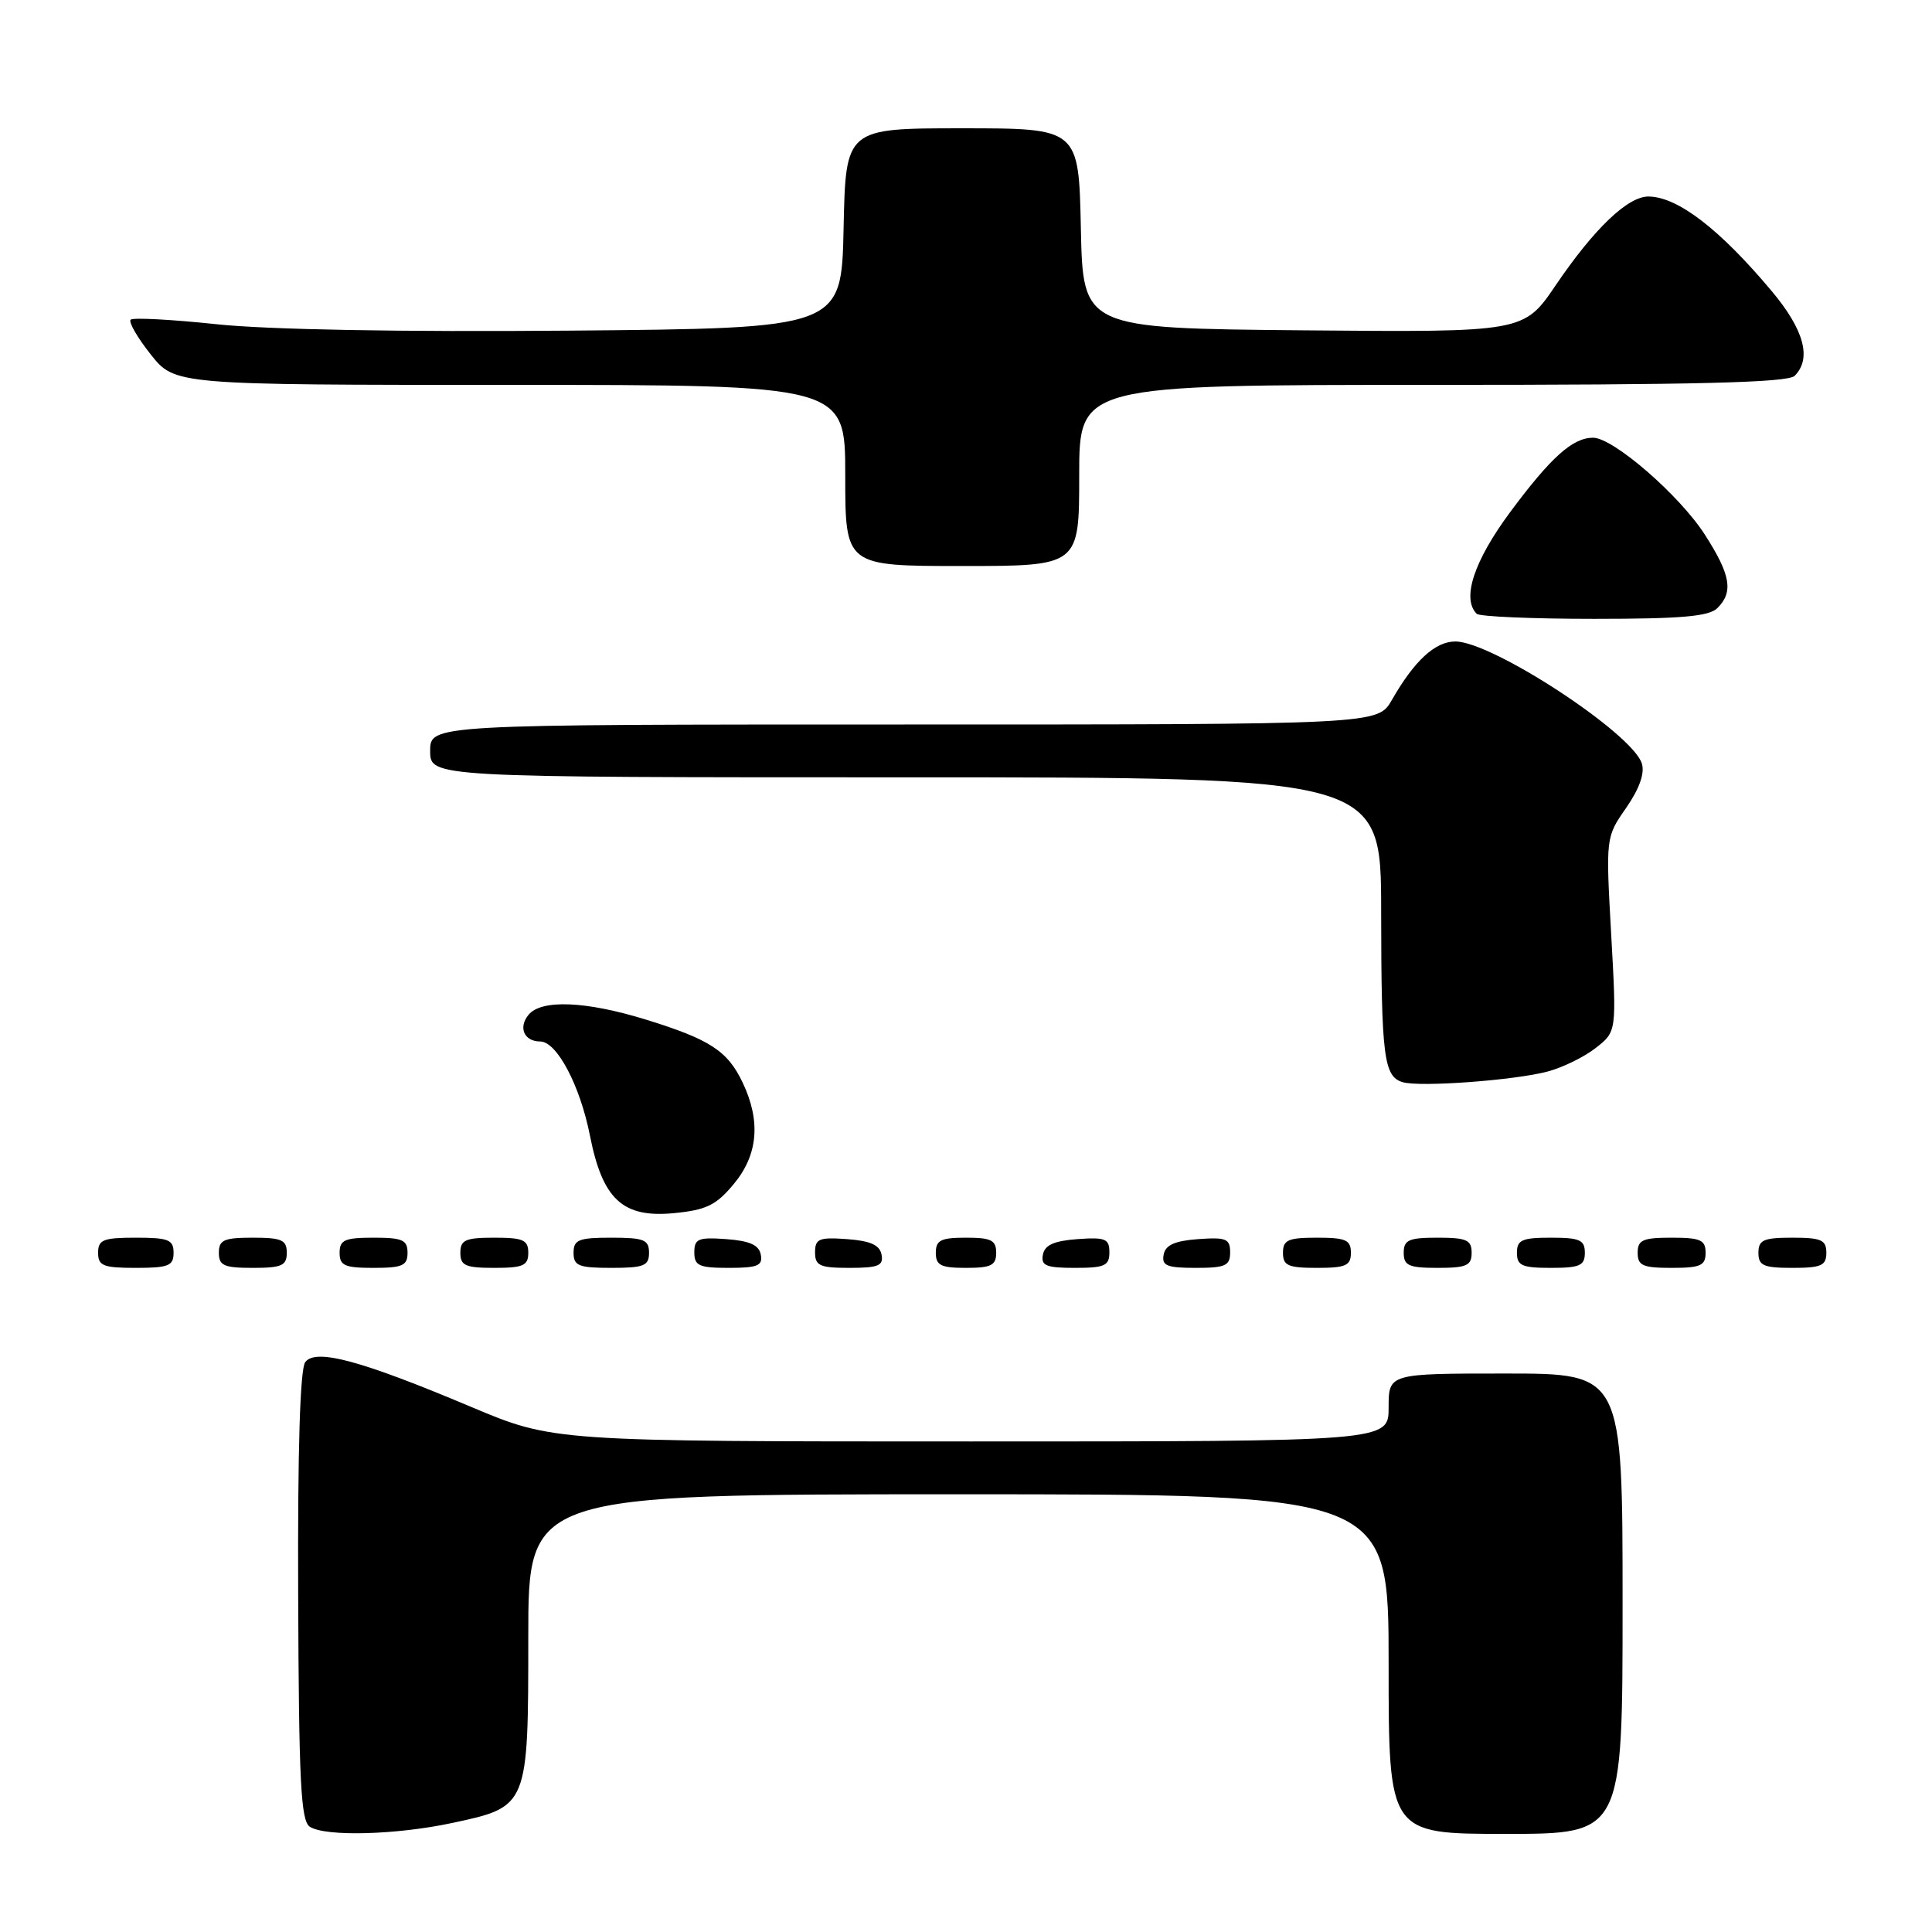 <?xml version="1.0" encoding="UTF-8" standalone="no"?>
<!DOCTYPE svg PUBLIC "-//W3C//DTD SVG 1.1//EN" "http://www.w3.org/Graphics/SVG/1.1/DTD/svg11.dtd" >
<svg xmlns="http://www.w3.org/2000/svg" xmlns:xlink="http://www.w3.org/1999/xlink" version="1.1" viewBox="0 0 256 256">
 <g >
 <path fill="currentColor"
d=" M 59.98 241.54 C 69.99 239.40 70.00 239.37 70.00 216.89 C 70.00 198.00 70.00 198.00 127.00 198.00 C 184.00 198.00 184.00 198.00 184.00 220.50 C 184.00 243.00 184.00 243.00 199.50 243.00 C 215.00 243.00 215.00 243.00 215.00 212.50 C 215.00 182.00 215.00 182.00 199.50 182.00 C 184.00 182.00 184.00 182.00 184.00 186.50 C 184.00 191.00 184.00 191.00 128.65 191.00 C 73.30 191.00 73.30 191.00 62.40 186.41 C 47.84 180.27 41.85 178.65 40.45 180.48 C 39.76 181.37 39.43 192.10 39.51 211.49 C 39.60 236.14 39.86 241.30 41.06 242.06 C 43.17 243.39 52.54 243.14 59.98 241.54 Z  M 23.00 166.00 C 23.00 164.27 22.33 164.00 18.00 164.00 C 13.67 164.00 13.00 164.27 13.00 166.00 C 13.00 167.73 13.67 168.00 18.00 168.00 C 22.33 168.00 23.00 167.73 23.00 166.00 Z  M 38.00 166.00 C 38.00 164.30 37.33 164.00 33.50 164.00 C 29.67 164.00 29.00 164.30 29.00 166.00 C 29.00 167.70 29.67 168.00 33.50 168.00 C 37.33 168.00 38.00 167.70 38.00 166.00 Z  M 54.00 166.00 C 54.00 164.30 53.33 164.00 49.50 164.00 C 45.67 164.00 45.00 164.30 45.00 166.00 C 45.00 167.70 45.67 168.00 49.50 168.00 C 53.33 168.00 54.00 167.70 54.00 166.00 Z  M 70.00 166.00 C 70.00 164.30 69.33 164.00 65.50 164.00 C 61.67 164.00 61.00 164.30 61.00 166.00 C 61.00 167.70 61.67 168.00 65.50 168.00 C 69.33 168.00 70.00 167.70 70.00 166.00 Z  M 86.00 166.00 C 86.00 164.27 85.33 164.00 81.00 164.00 C 76.67 164.00 76.00 164.27 76.00 166.00 C 76.00 167.73 76.67 168.00 81.00 168.00 C 85.33 168.00 86.00 167.73 86.00 166.00 Z  M 100.81 166.25 C 100.57 164.97 99.34 164.42 96.24 164.19 C 92.53 163.92 92.00 164.14 92.00 165.94 C 92.00 167.72 92.62 168.00 96.57 168.00 C 100.39 168.00 101.09 167.71 100.81 166.25 Z  M 116.81 166.25 C 116.57 164.97 115.34 164.42 112.24 164.19 C 108.53 163.92 108.00 164.14 108.00 165.94 C 108.00 167.72 108.62 168.00 112.57 168.00 C 116.39 168.00 117.09 167.71 116.81 166.25 Z  M 132.00 166.00 C 132.00 164.33 131.33 164.00 128.00 164.00 C 124.67 164.00 124.00 164.33 124.00 166.00 C 124.00 167.67 124.67 168.00 128.00 168.00 C 131.33 168.00 132.00 167.67 132.00 166.00 Z  M 147.00 165.94 C 147.00 164.14 146.47 163.92 142.76 164.19 C 139.66 164.42 138.43 164.97 138.19 166.25 C 137.91 167.71 138.61 168.00 142.43 168.00 C 146.38 168.00 147.00 167.72 147.00 165.94 Z  M 163.00 165.94 C 163.00 164.14 162.47 163.92 158.76 164.19 C 155.66 164.42 154.43 164.97 154.19 166.25 C 153.91 167.71 154.61 168.00 158.43 168.00 C 162.38 168.00 163.00 167.72 163.00 165.94 Z  M 179.00 166.00 C 179.00 164.30 178.33 164.00 174.50 164.00 C 170.67 164.00 170.00 164.30 170.00 166.00 C 170.00 167.70 170.67 168.00 174.50 168.00 C 178.33 168.00 179.00 167.70 179.00 166.00 Z  M 195.00 166.00 C 195.00 164.30 194.33 164.00 190.50 164.00 C 186.67 164.00 186.00 164.30 186.00 166.00 C 186.00 167.70 186.67 168.00 190.50 168.00 C 194.33 168.00 195.00 167.70 195.00 166.00 Z  M 210.00 166.00 C 210.00 164.30 209.33 164.00 205.50 164.00 C 201.67 164.00 201.00 164.30 201.00 166.00 C 201.00 167.70 201.67 168.00 205.50 168.00 C 209.33 168.00 210.00 167.70 210.00 166.00 Z  M 226.00 166.00 C 226.00 164.30 225.33 164.00 221.50 164.00 C 217.67 164.00 217.00 164.30 217.00 166.00 C 217.00 167.70 217.67 168.00 221.50 168.00 C 225.33 168.00 226.00 167.70 226.00 166.00 Z  M 242.00 166.00 C 242.00 164.30 241.33 164.00 237.50 164.00 C 233.67 164.00 233.00 164.30 233.00 166.00 C 233.00 167.70 233.67 168.00 237.50 168.00 C 241.33 168.00 242.00 167.70 242.00 166.00 Z  M 97.21 156.91 C 100.44 153.05 100.84 148.57 98.41 143.46 C 96.42 139.25 94.07 137.72 85.58 135.10 C 77.64 132.65 71.74 132.40 70.04 134.46 C 68.64 136.14 69.45 138.00 71.57 138.00 C 73.78 138.00 76.85 143.80 78.17 150.47 C 79.84 158.93 82.51 161.40 89.29 160.75 C 93.59 160.33 94.88 159.71 97.21 156.91 Z  M 205.12 141.97 C 207.11 141.43 209.97 140.03 211.47 138.84 C 214.21 136.69 214.21 136.69 213.49 123.81 C 212.77 110.93 212.77 110.93 215.48 107.04 C 217.24 104.49 217.96 102.45 217.55 101.16 C 216.27 97.14 197.72 85.00 192.84 85.00 C 190.17 85.00 187.41 87.54 184.43 92.75 C 182.57 96.00 182.57 96.00 119.78 96.00 C 57.00 96.00 57.00 96.00 57.00 99.50 C 57.00 103.00 57.00 103.00 120.00 103.00 C 183.00 103.00 183.00 103.00 183.01 120.75 C 183.03 140.02 183.36 142.64 185.85 143.39 C 188.13 144.08 200.73 143.15 205.12 141.97 Z  M 227.57 80.57 C 229.71 78.43 229.33 76.18 225.90 70.84 C 222.55 65.62 213.76 58.00 211.09 58.00 C 208.38 58.00 205.50 60.59 200.11 67.85 C 195.30 74.34 193.66 79.32 195.67 81.33 C 196.03 81.70 203.04 82.00 211.24 82.00 C 222.82 82.00 226.46 81.68 227.57 80.57 Z  M 143.00 63.00 C 143.00 51.00 143.00 51.00 189.80 51.00 C 224.87 51.00 236.90 50.70 237.80 49.80 C 240.09 47.51 239.06 43.69 234.75 38.56 C 227.88 30.37 222.33 26.10 218.47 26.04 C 215.73 25.99 211.27 30.24 206.15 37.78 C 201.91 44.03 201.91 44.03 172.70 43.77 C 143.50 43.50 143.50 43.50 143.22 30.25 C 142.94 17.00 142.94 17.00 127.50 17.00 C 112.06 17.00 112.06 17.00 111.78 30.25 C 111.50 43.50 111.50 43.50 75.50 43.81 C 53.07 44.00 35.42 43.68 28.68 42.96 C 22.72 42.33 17.61 42.06 17.31 42.36 C 17.01 42.66 18.20 44.73 19.96 46.95 C 23.17 51.00 23.17 51.00 67.58 51.00 C 112.00 51.00 112.00 51.00 112.00 63.00 C 112.00 75.00 112.00 75.00 127.50 75.00 C 143.00 75.00 143.00 75.00 143.00 63.00 Z "/>
</g>
</svg>